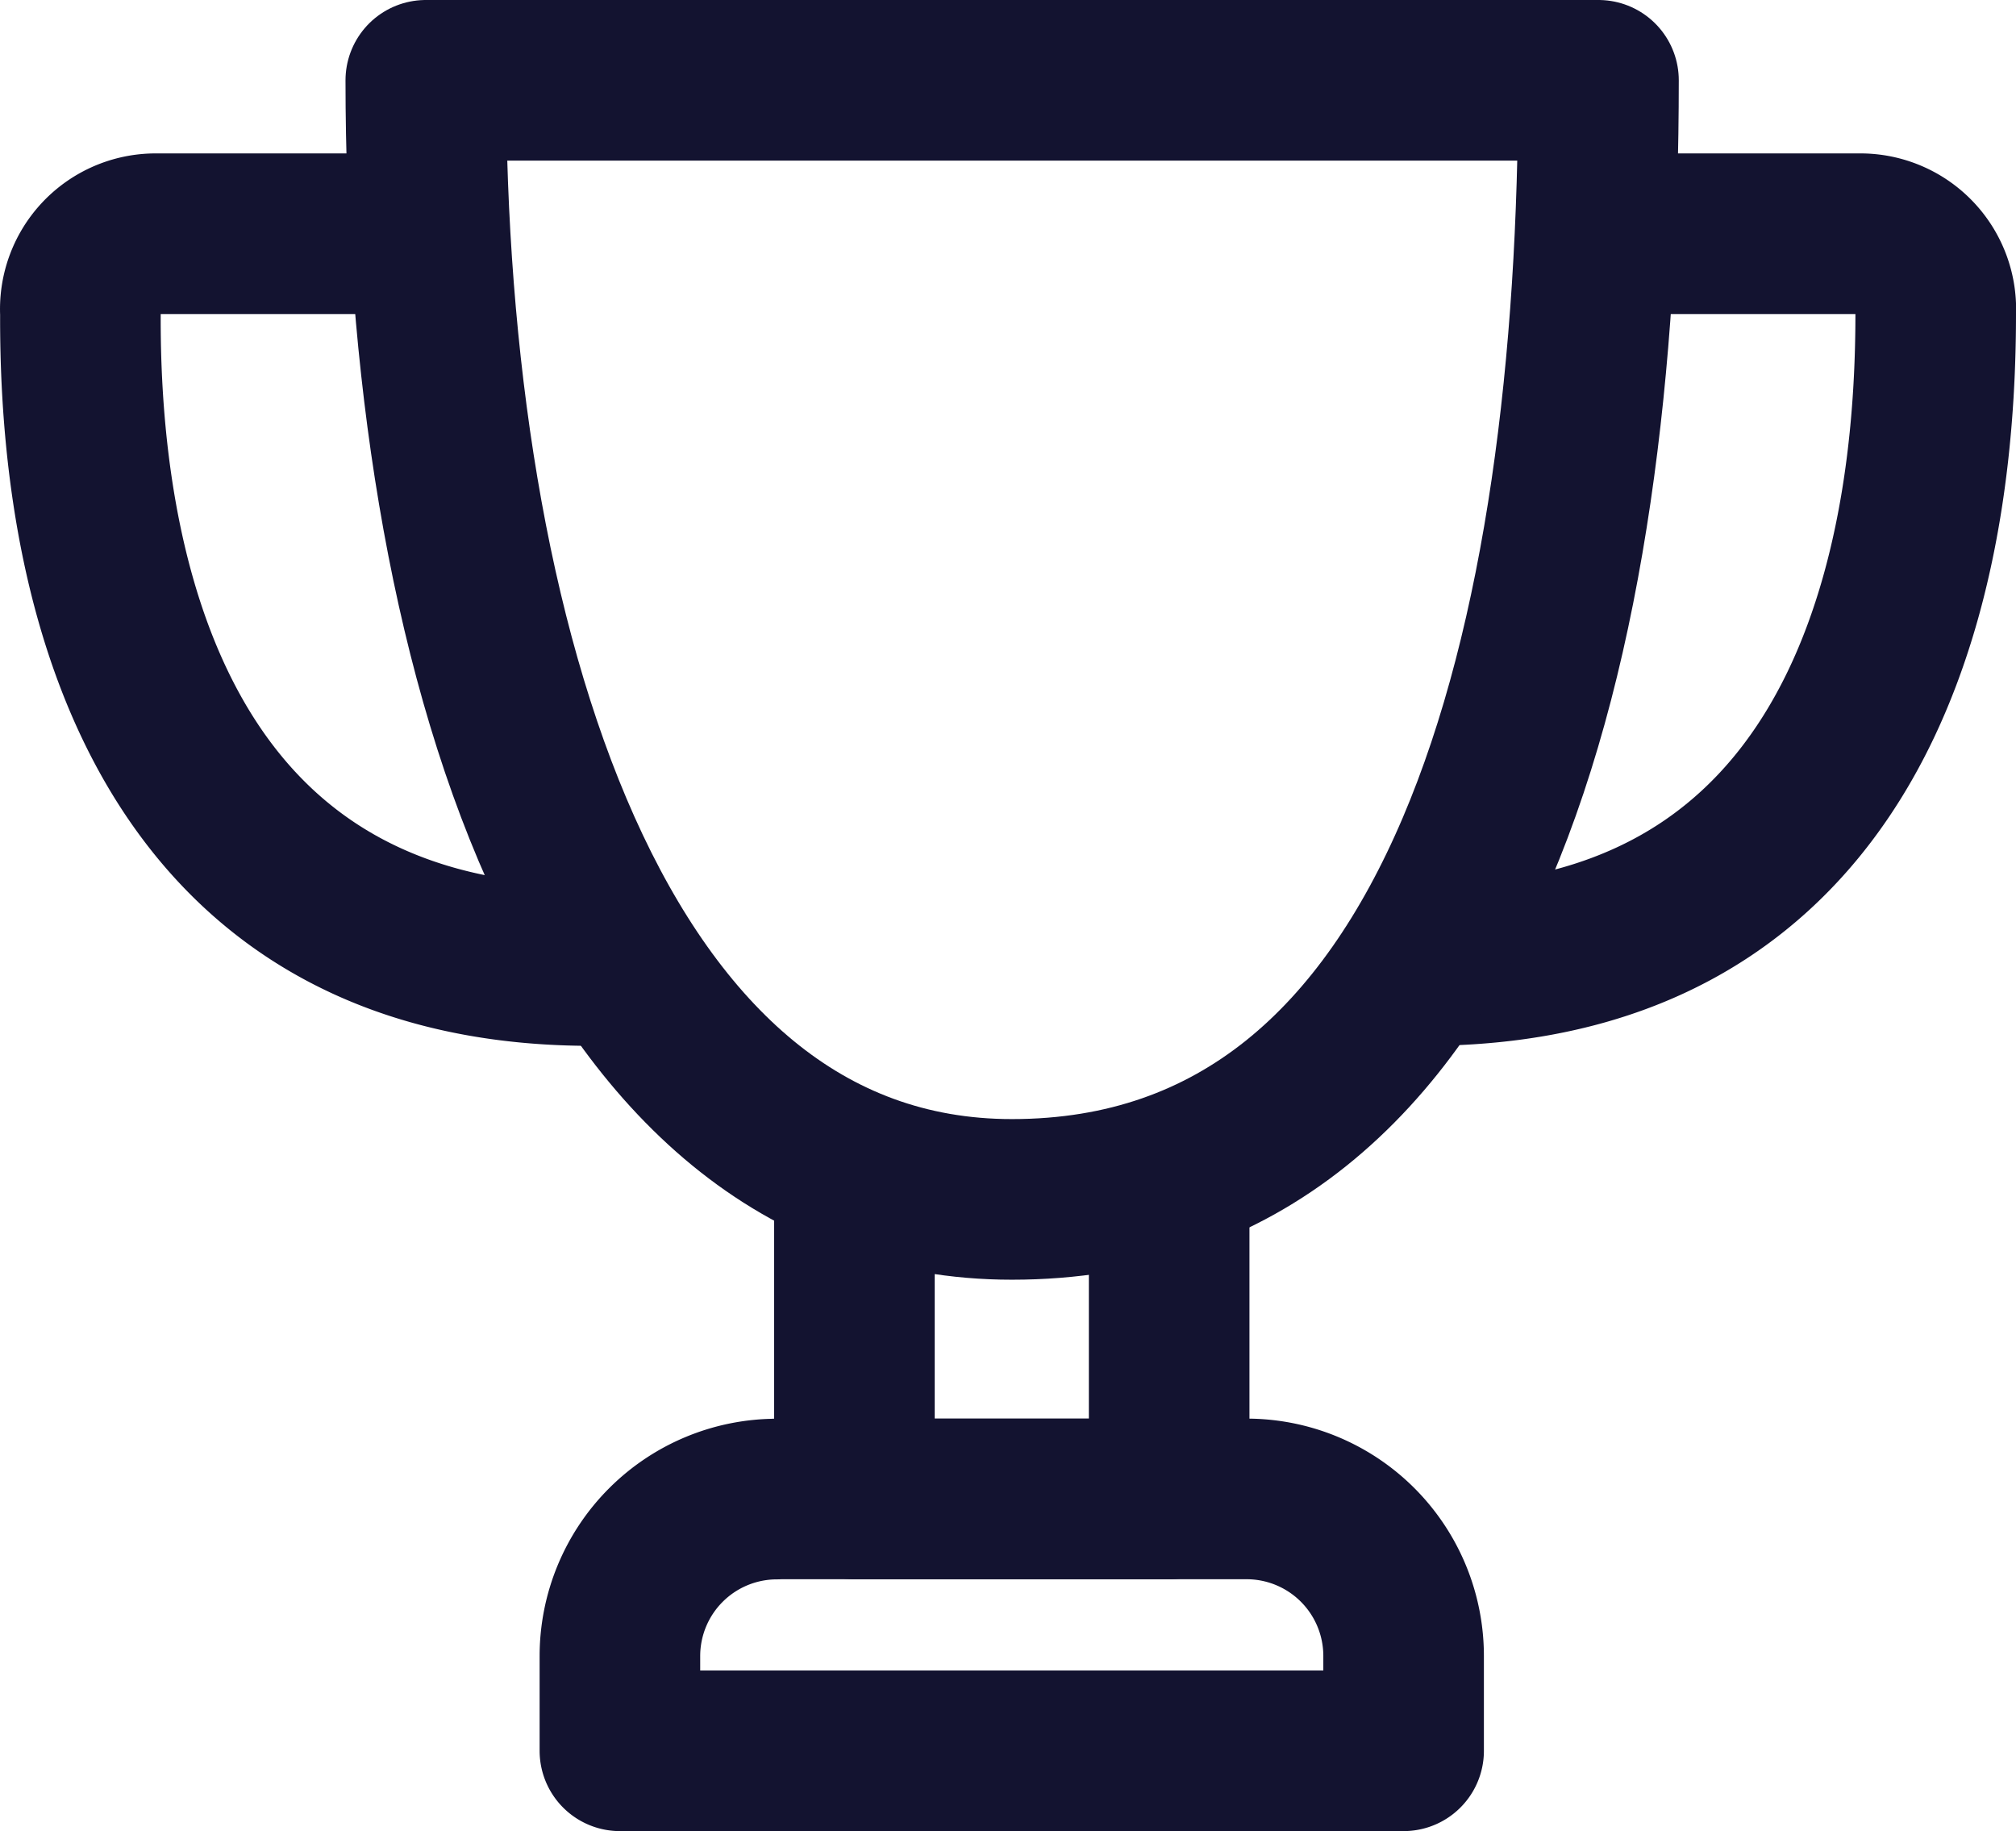 <svg xmlns="http://www.w3.org/2000/svg" width="31.386" height="28.5" viewBox="0 0 31.386 28.5">
  <g id="Group_530" data-name="Group 530" transform="translate(1.25 1.25)">
    <g id="Trophy">
      <path id="Path_1148" data-name="Path 1148" d="M33.548,27.47h3.389a1.174,1.174,0,0,1,1.147,1.238c0,2.8-.5,10.152-7.962,10.152M13.735,27.47H10.346A1.173,1.173,0,0,0,9.2,28.708c-.013,2.8.5,10.152,7.957,10.152" transform="translate(-9.198 -25.082)" fill="none" stroke="#131330" stroke-linecap="round" stroke-linejoin="round" stroke-width="2.5"/>
      <path id="Path_1149" data-name="Path 1149" d="M68.7,9.15c0,8.708-2.024,17.418-9.132,17.418-6.544,0-9.125-8.708-9.125-17.418Z" transform="translate(-45.064 -9.15)" fill="none" stroke="#131330" stroke-linejoin="round" stroke-width="2.5"/>
      <path id="Path_1150" data-name="Path 1150" d="M106.551,141.06v4.886h-4.9V141.06" transform="translate(-89.599 -123.865)" fill="none" stroke="#131330" stroke-linecap="round" stroke-linejoin="round" stroke-width="2.5"/>
      <path id="Path_1151" data-name="Path 1151" d="M76.094,178.54h7.313a2.444,2.444,0,0,1,2.444,2.444v1.476H73.65v-1.474a2.444,2.444,0,0,1,2.444-2.444Z" transform="translate(-65.249 -156.46)" fill="none" stroke="#131330" stroke-linejoin="round" stroke-width="2.5"/>
    </g>
  </g>
</svg>
